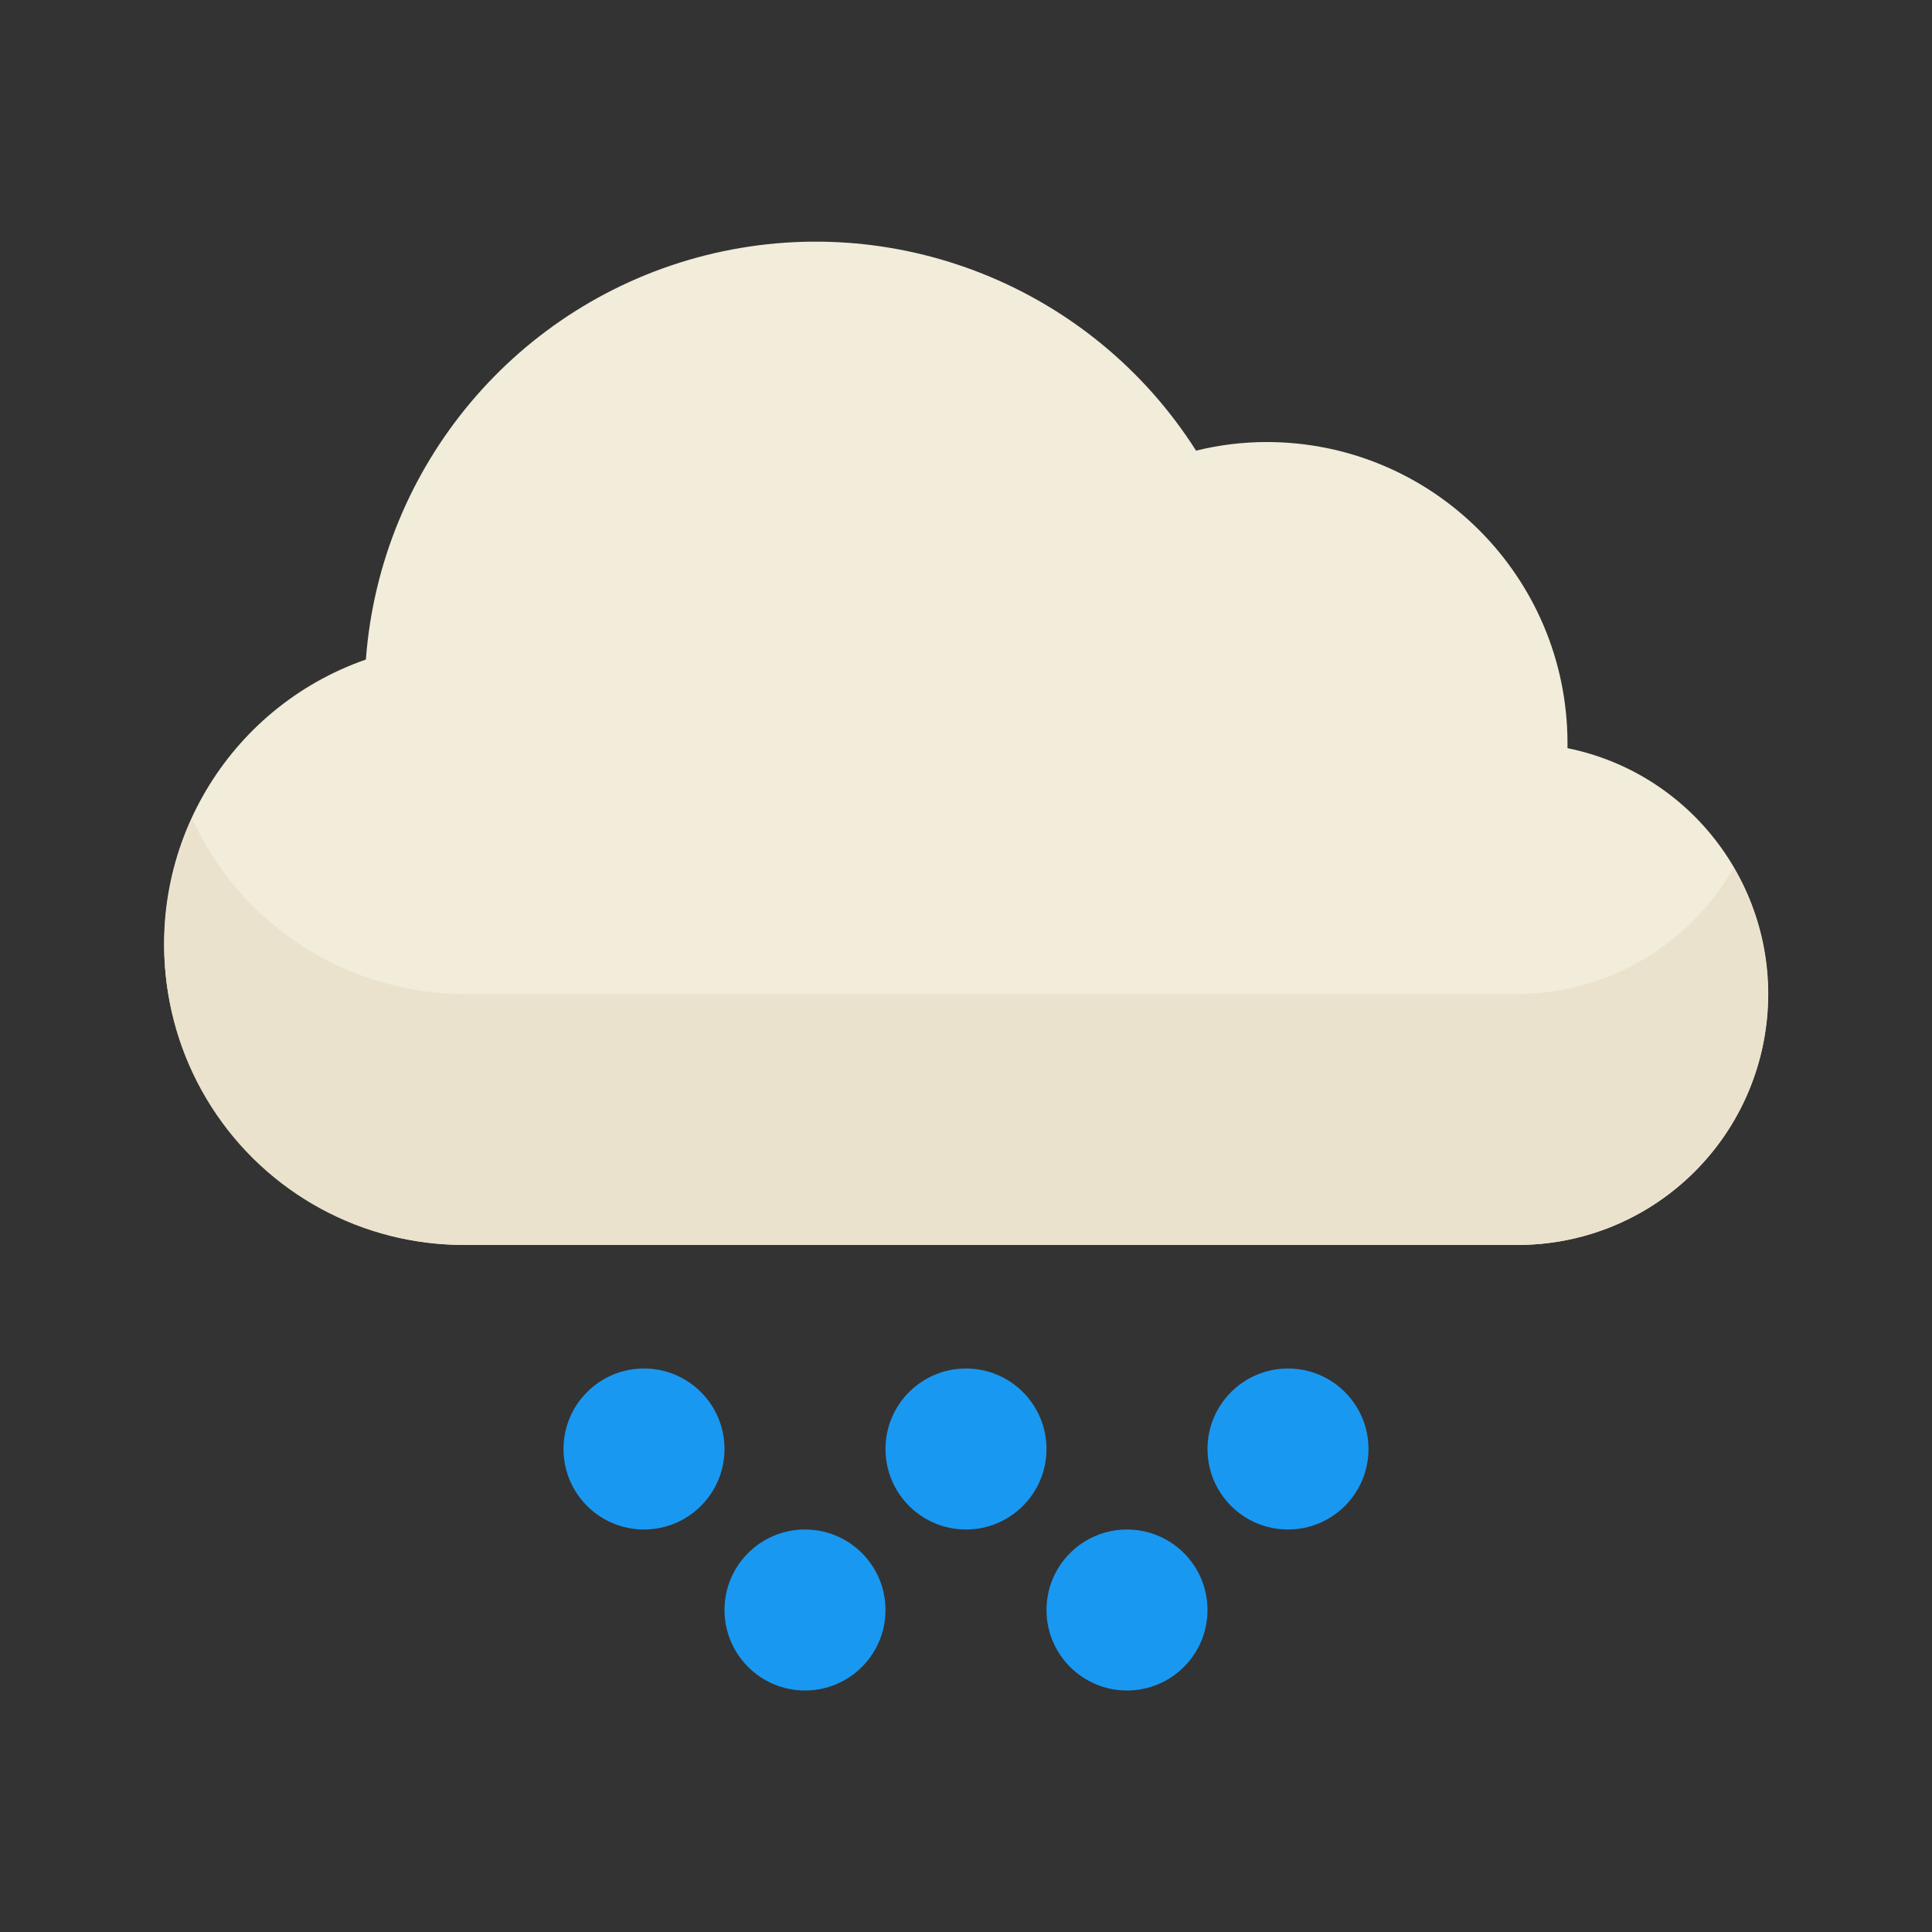 <?xml version="1.0" encoding="UTF-8"?>
<svg width="24px" height="24px" viewBox="0 0 24 24" version="1.1" xmlns="http://www.w3.org/2000/svg" xmlns:xlink="http://www.w3.org/1999/xlink">
    <rect x="0" y="0" width="24" height="24" fill="#333333" stroke="none"/>
    <!-- Generator: Sketch 55.1 (78136) - https://sketchapp.com -->
    <title>17_Hail</title>
    <desc>Created with Sketch.</desc>
    <g id="17_Hail" stroke="none" stroke-width="1" fill="none" fill-rule="evenodd">
        <g id="9_Drizzle-Copy">
            <rect id="Rectangle-Copy-3" x="0" y="0" width="24" height="24"></rect>
            <g id="0_Drizzle" transform="translate(2, 3)">
                <path d="M16.849,12.465 L3.776,12.465 C1.953,12.466 0.396,11.149 0.091,9.35 C-0.213,7.55 0.824,5.793 2.545,5.193 C2.726,2.783 4.427,0.76 6.767,0.171 C9.107,-0.417 11.562,0.56 12.858,2.598 C13.146,2.527 13.441,2.491 13.737,2.491 C15.799,2.493 17.47,4.167 17.472,6.231 L17.472,6.294 C19.039,6.612 20.11,8.068 19.95,9.662 C19.789,11.255 18.449,12.467 16.849,12.465 Z" id="Path" fill="#F2ECDA" fill-rule="nonzero"></path>
                <path d="M16.849,9.348 L3.776,9.348 C2.32,9.347 0.997,8.498 0.388,7.174 C-0.15,8.329 -0.059,9.68 0.628,10.753 C1.315,11.826 2.503,12.472 3.776,12.465 L16.849,12.465 C17.965,12.467 18.995,11.87 19.55,10.902 C20.105,9.933 20.1,8.741 19.536,7.778 C18.986,8.746 17.961,9.345 16.849,9.348 L16.849,9.348 Z" id="Path" fill="#EAE2CC" fill-rule="nonzero"></path>
                <g id="Group" transform="translate(5, 14)" fill="#1998F1">
                    <g id="Group-8">
                        <circle id="Oval" cx="1" cy="1" r="1"></circle>
                        <circle id="Oval-Copy-3" cx="3" cy="3" r="1"></circle>
                        <circle id="Oval-Copy-4" cx="7" cy="3" r="1"></circle>
                        <circle id="Oval-Copy" cx="5" cy="1" r="1"></circle>
                        <circle id="Oval-Copy-2" cx="9" cy="1" r="1"></circle>
                    </g>
                </g>
            </g>
        </g>
    </g>
</svg>